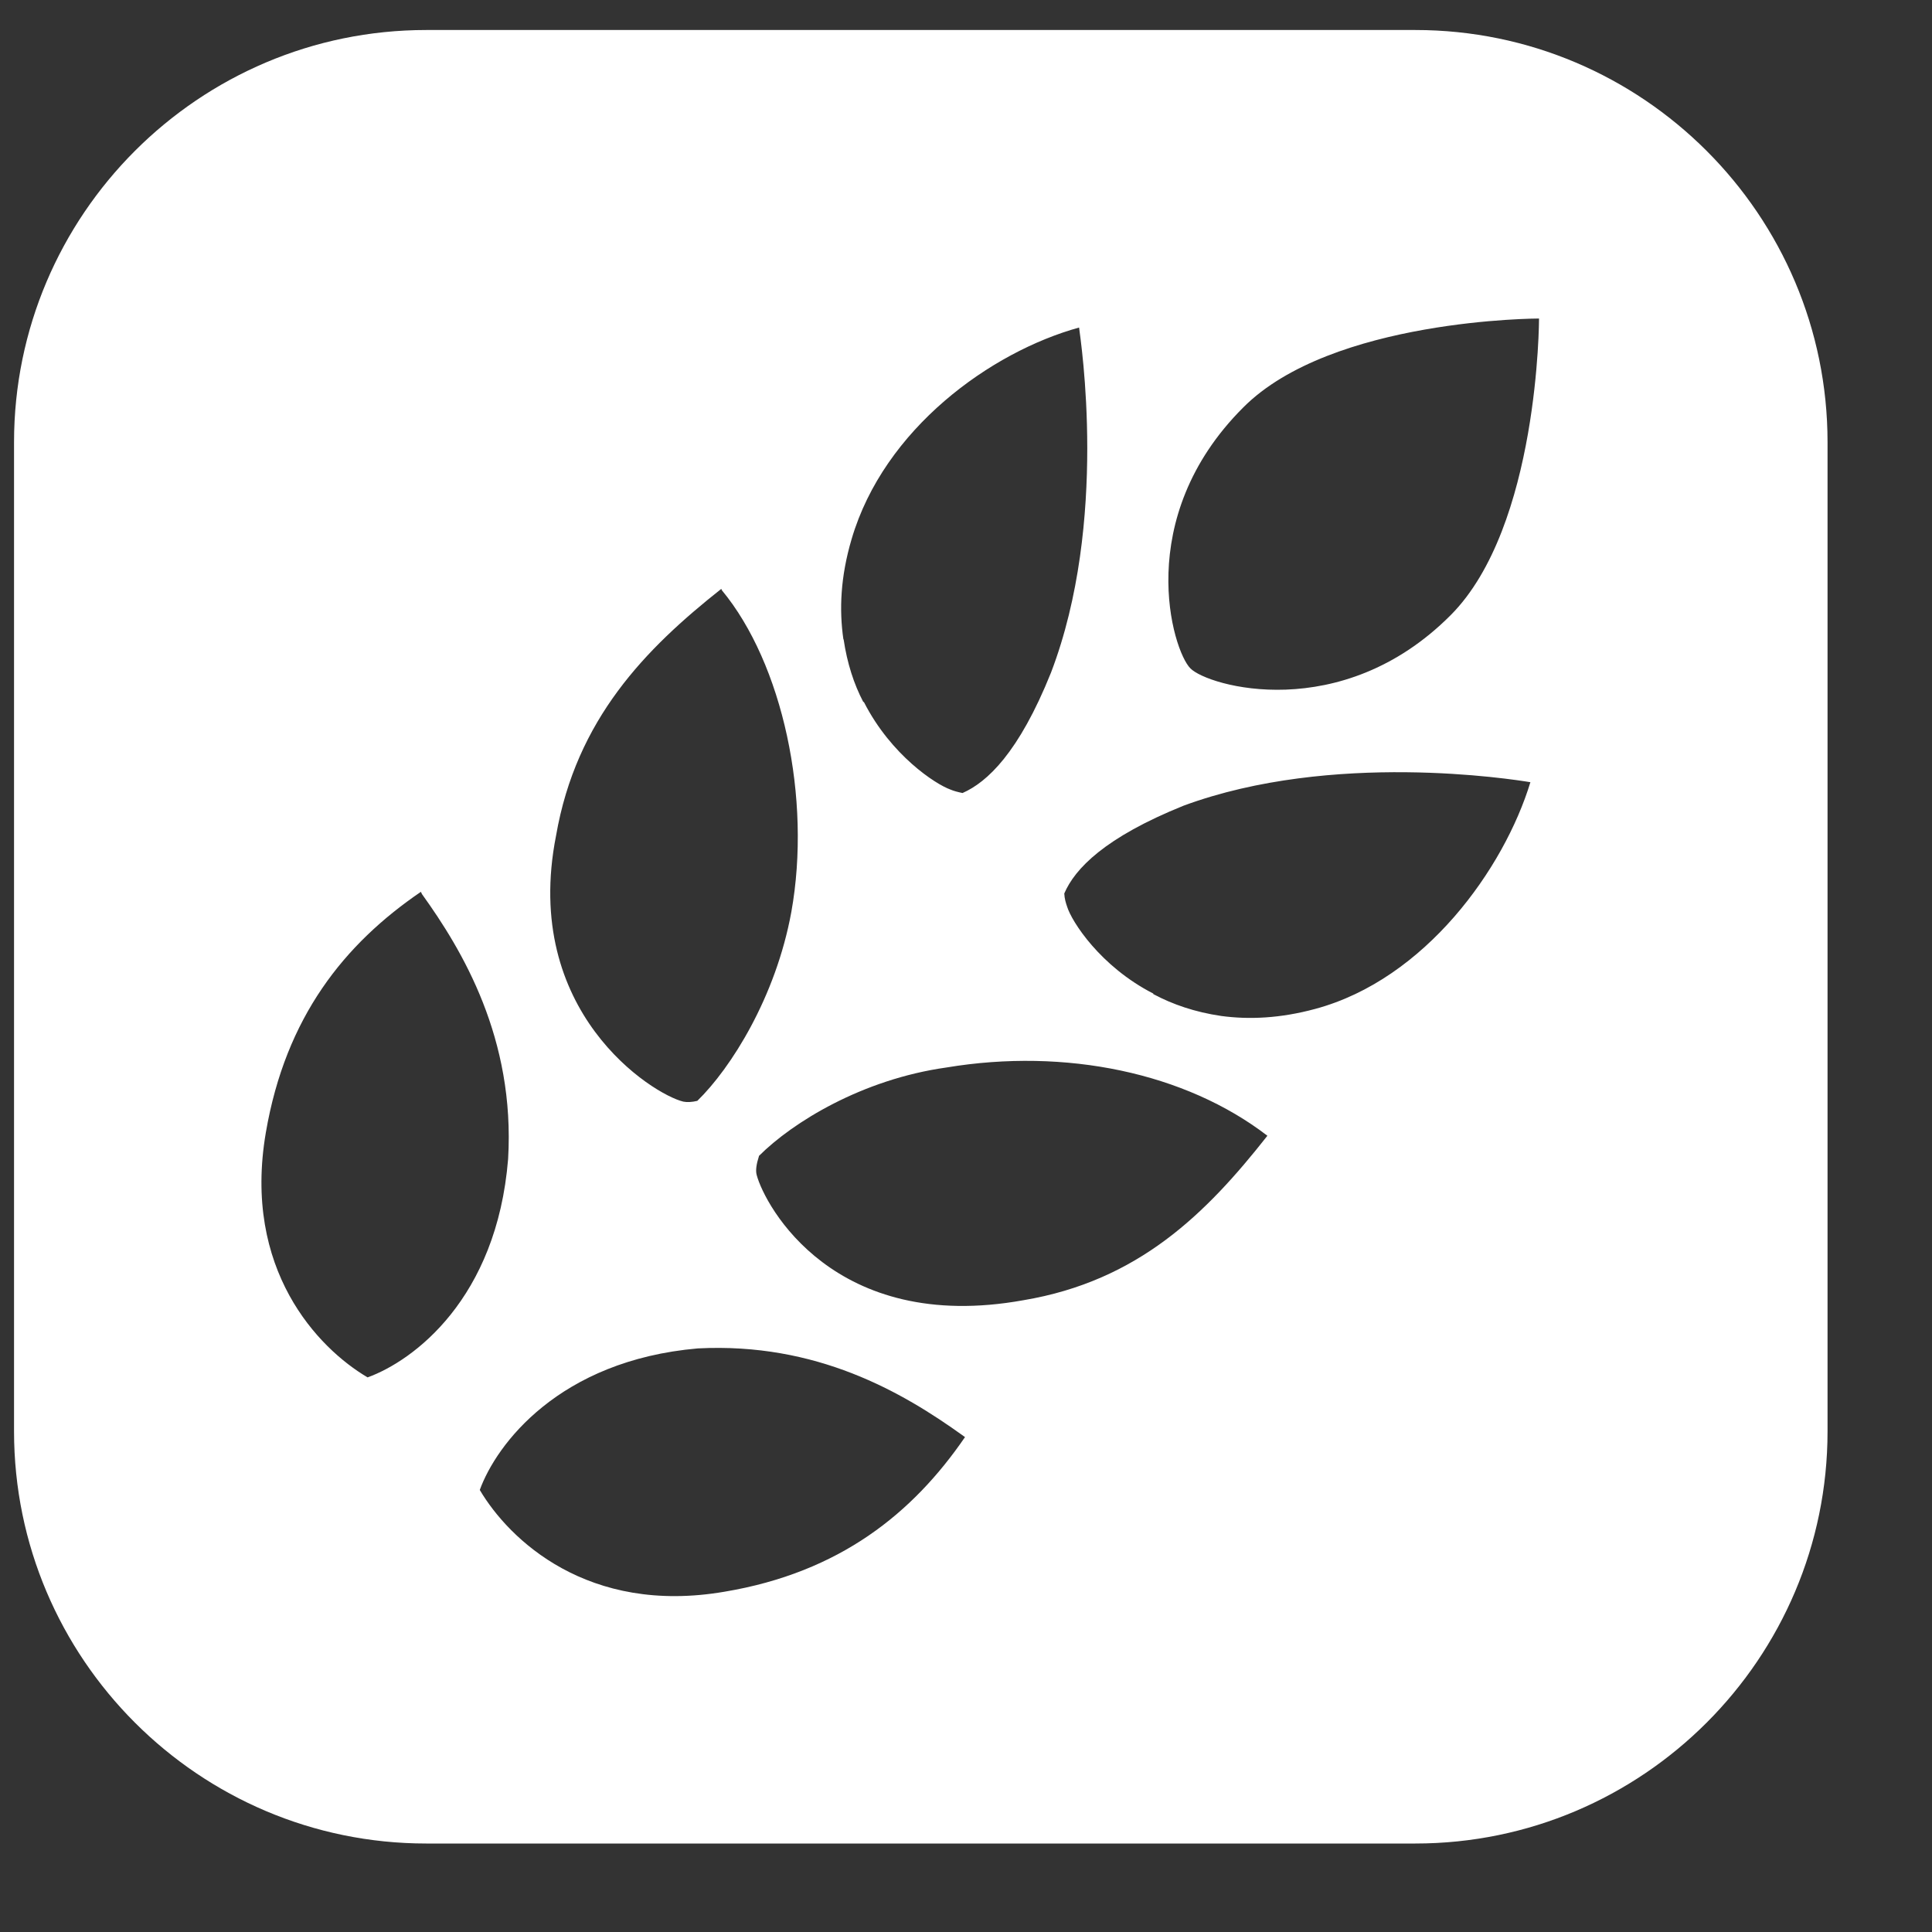 <svg width="15" height="15" viewBox="0 0 15 15" fill="none" xmlns="http://www.w3.org/2000/svg">
<rect x="0" y="0" width="15" height="15" fill="#333333" stroke="none"/>
<path d="M10.989 0.233H3.309C1.545 0.233 0.109 1.669 0.109 3.433V11.113C0.109 12.877 1.545 14.313 3.309 14.313H10.989C12.753 14.313 14.189 12.877 14.189 11.113V3.433C14.189 1.669 12.753 0.233 10.989 0.233ZM6.612 4.185C6.864 3.328 7.693 2.732 8.378 2.543C8.39 2.643 8.608 4.05 8.16 5.222C7.91 5.845 7.664 6.073 7.473 6.157C7.434 6.149 7.402 6.14 7.379 6.13C7.264 6.089 6.919 5.865 6.708 5.452L6.704 5.449C6.704 5.449 6.704 5.449 6.702 5.449C6.63 5.312 6.577 5.148 6.55 4.965C6.55 4.965 6.55 4.965 6.548 4.963C6.515 4.735 6.525 4.479 6.612 4.185ZM4.317 6.489C4.474 5.583 5.012 5.037 5.6 4.572C5.6 4.575 5.604 4.578 5.604 4.582C6.077 5.152 6.302 6.2 6.144 7.08C6.023 7.743 5.674 8.294 5.414 8.547C5.373 8.557 5.334 8.559 5.305 8.553C5.065 8.495 4.048 7.855 4.317 6.489ZM2.854 10.694C2.468 10.467 1.882 9.855 2.064 8.793C2.218 7.894 2.675 7.328 3.268 6.924C3.27 6.93 3.274 6.937 3.277 6.943C3.59 7.378 4 8.063 3.945 8.998C3.857 10.085 3.21 10.565 2.854 10.694ZM5.625 12.358C4.564 12.54 3.953 11.954 3.725 11.568C3.853 11.215 4.339 10.563 5.418 10.469C6.339 10.422 7.002 10.805 7.479 11.148C7.482 11.152 7.488 11.152 7.492 11.158C7.088 11.747 6.522 12.208 5.625 12.358ZM7.945 10.095C6.477 10.36 5.939 9.363 5.875 9.123C5.865 9.088 5.873 9.037 5.892 8.978V8.975C6.154 8.713 6.694 8.38 7.348 8.288C8.273 8.134 9.204 8.329 9.84 8.818C9.364 9.423 8.839 9.945 7.945 10.095ZM10.212 7.833C9.939 7.907 9.697 7.917 9.482 7.888C9.277 7.858 9.104 7.798 8.954 7.718C8.954 7.714 8.954 7.714 8.954 7.714C8.542 7.503 8.32 7.154 8.285 7.039C8.275 7.01 8.265 6.978 8.263 6.937C8.345 6.745 8.577 6.502 9.19 6.255C10.345 5.829 11.742 6.05 11.882 6.073C11.677 6.745 11.065 7.603 10.212 7.833ZM11.262 4.777C10.413 5.628 9.377 5.328 9.242 5.189C9.104 5.052 8.79 4.025 9.652 3.164C10.339 2.473 11.949 2.473 11.949 2.473C11.949 2.473 11.949 4.089 11.262 4.777Z" fill="white"/>
</svg>
